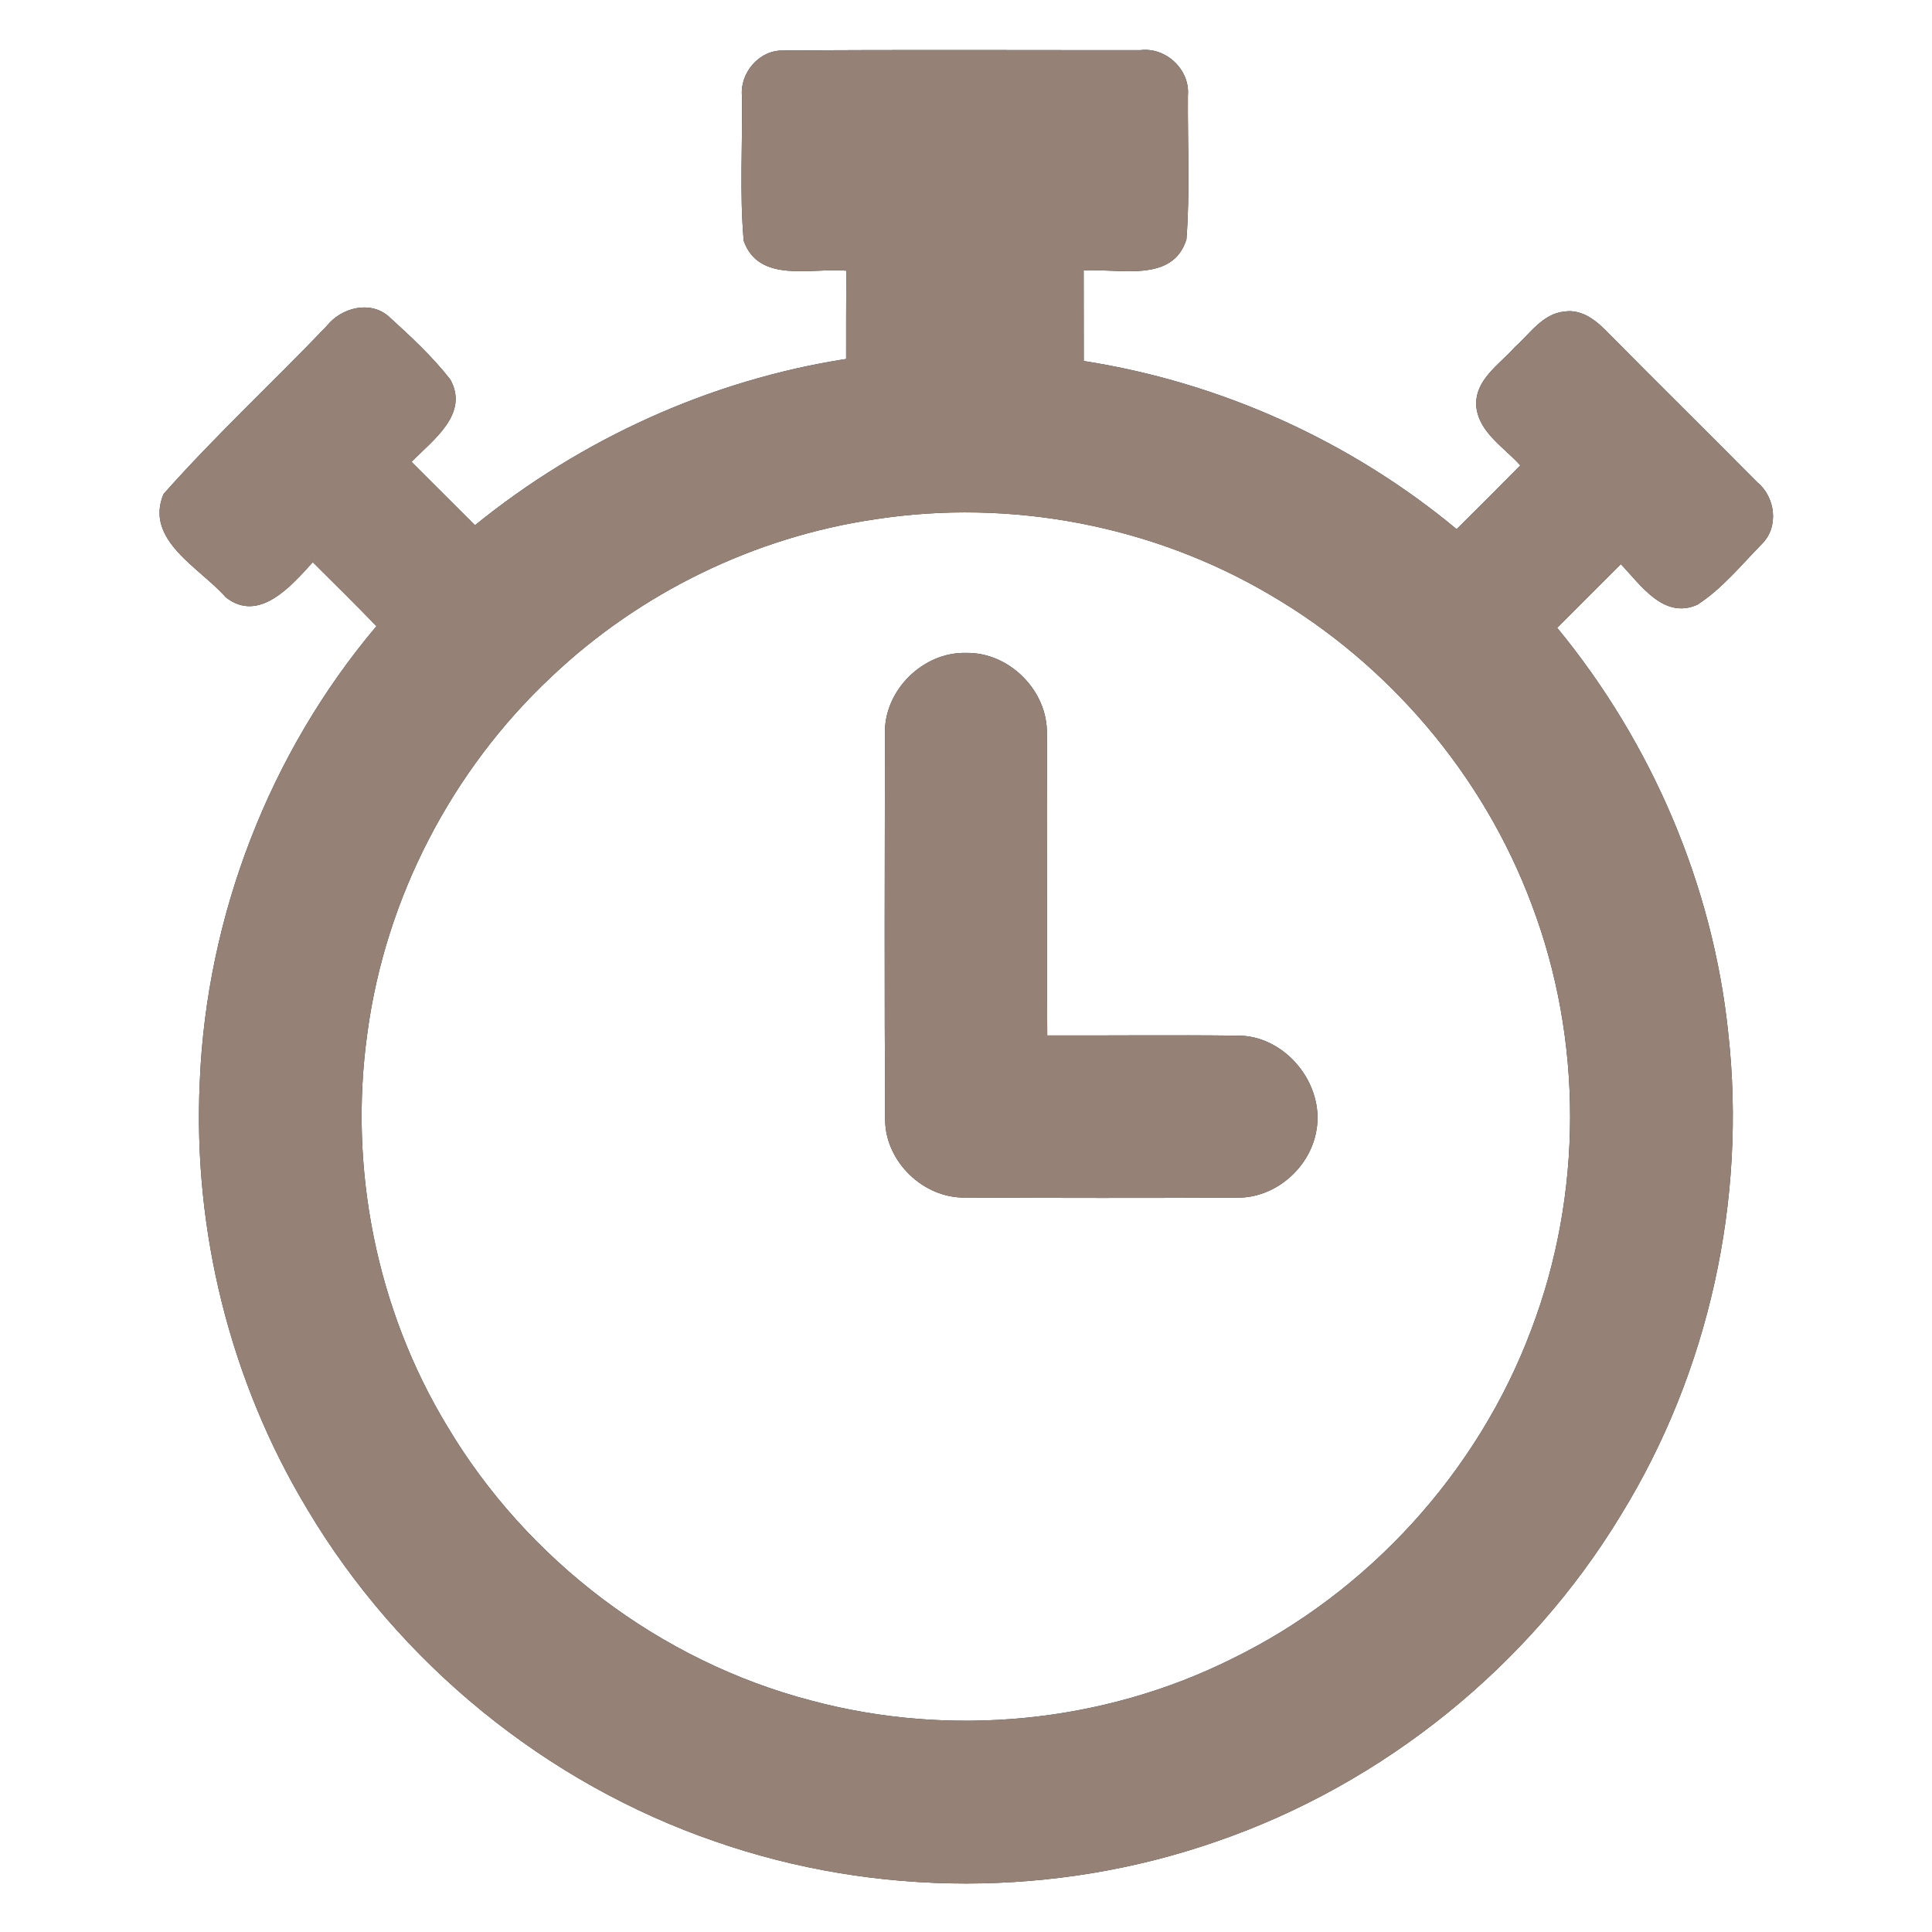 <?xml version="1.0" encoding="UTF-8" ?>
<!DOCTYPE svg PUBLIC "-//W3C//DTD SVG 1.1//EN" "http://www.w3.org/Graphics/SVG/1.1/DTD/svg11.dtd">
<svg width="200pt" height="200pt" viewBox="0 0 200 200" version="1.1" xmlns="http://www.w3.org/2000/svg">
<rect x="0" y="0" width="200" height="200" fill="#333333" stroke="none"/>
<g id="#ffffffff">
<path fill="#ffffff" opacity="1.00" d=" M 0.00 0.00 L 200.00 0.00 L 200.00 200.00 L 0.00 200.00 L 0.00 0.00 M 76.81 9.96 C 76.88 14.95 76.55 19.96 76.99 24.93 C 78.56 29.38 84.04 27.70 87.61 28.02 C 87.59 31.07 87.59 34.12 87.59 37.16 C 73.54 39.34 60.20 45.43 49.17 54.37 C 46.98 52.18 44.79 49.99 42.60 47.81 C 44.79 45.57 48.61 42.86 46.61 39.28 C 44.74 36.88 42.48 34.80 40.24 32.76 C 38.30 31.06 35.31 31.86 33.82 33.75 C 28.24 39.59 22.28 45.10 16.93 51.14 C 14.92 55.92 20.72 58.79 23.37 61.83 C 26.84 64.56 30.20 60.59 32.38 58.20 C 34.59 60.39 36.80 62.58 38.97 64.82 C 27.89 77.95 21.38 94.82 20.68 111.99 C 19.96 127.41 23.84 143.02 31.82 156.25 C 41.30 172.18 56.52 184.61 74.07 190.64 C 90.71 196.43 109.29 196.43 125.93 190.63 C 143.24 184.67 158.31 172.49 167.79 156.84 C 176.90 142.05 180.82 124.20 178.91 106.95 C 177.32 91.62 170.98 76.88 161.20 64.99 C 163.39 62.79 165.59 60.59 167.79 58.40 C 169.84 60.55 172.23 64.15 175.71 62.60 C 178.29 60.93 180.26 58.48 182.40 56.30 C 184.17 54.55 183.79 51.47 181.93 49.94 C 176.82 44.78 171.64 39.68 166.54 34.52 C 165.34 33.27 163.83 31.97 161.96 32.25 C 159.70 32.46 158.38 34.55 156.82 35.93 C 155.22 37.74 152.66 39.30 152.82 42.04 C 153.08 44.79 155.71 46.29 157.38 48.18 C 155.20 50.39 153.00 52.59 150.79 54.78 C 139.79 45.64 126.31 39.57 112.19 37.37 C 112.19 34.24 112.19 31.12 112.18 28.00 C 115.78 27.74 121.40 29.37 122.82 24.77 C 123.20 19.82 122.93 14.84 122.97 9.88 C 123.20 7.20 120.69 4.86 118.04 5.19 C 105.70 5.20 93.36 5.13 81.02 5.23 C 78.57 5.19 76.57 7.57 76.81 9.96 Z" />
<path fill="#ffffff" opacity="1.00" d=" M 90.56 53.76 C 104.57 51.59 119.29 54.38 131.50 61.59 C 143.81 68.77 153.56 80.26 158.55 93.61 C 163.88 107.64 163.86 123.61 158.52 137.64 C 153.00 152.38 141.67 164.82 127.53 171.72 C 114.16 178.38 98.35 179.91 83.93 176.03 C 68.32 171.94 54.54 161.49 46.29 147.63 C 38.97 135.55 36.07 120.93 38.03 106.95 C 39.90 92.95 46.78 79.71 57.08 70.06 C 66.23 61.38 78.08 55.60 90.56 53.76 M 91.61 75.99 C 91.59 89.31 91.55 102.63 91.63 115.94 C 91.66 120.26 95.59 124.04 99.89 123.97 C 109.29 124.02 118.69 124.02 128.08 123.98 C 132.02 124.03 135.62 120.89 136.27 117.04 C 137.16 112.18 132.98 107.10 128.01 107.21 C 121.47 107.13 114.94 107.21 108.41 107.19 C 108.34 96.79 108.45 86.39 108.37 75.99 C 108.49 71.53 104.50 67.52 100.05 67.59 C 95.56 67.45 91.47 71.48 91.61 75.99 Z" />
</g>
<g id="#000000ff">
<path fill="#968176" opacity="1.00" d=" M 76.81 9.96 C 76.57 7.57 78.57 5.19 81.02 5.23 C 93.36 5.13 105.70 5.20 118.04 5.19 C 120.69 4.86 123.20 7.20 122.97 9.88 C 122.93 14.84 123.20 19.82 122.82 24.77 C 121.40 29.37 115.78 27.74 112.18 28.00 C 112.19 31.12 112.19 34.24 112.19 37.37 C 126.31 39.57 139.79 45.64 150.79 54.78 C 153.00 52.59 155.20 50.39 157.38 48.18 C 155.71 46.29 153.08 44.79 152.82 42.04 C 152.66 39.30 155.22 37.74 156.82 35.93 C 158.38 34.55 159.70 32.46 161.96 32.25 C 163.83 31.97 165.34 33.27 166.54 34.52 C 171.64 39.68 176.82 44.78 181.93 49.94 C 183.79 51.47 184.17 54.55 182.40 56.30 C 180.26 58.48 178.29 60.93 175.71 62.60 C 172.23 64.15 169.84 60.55 167.79 58.40 C 165.59 60.59 163.39 62.79 161.20 64.99 C 170.98 76.88 177.32 91.62 178.91 106.95 C 180.82 124.20 176.90 142.05 167.79 156.84 C 158.31 172.49 143.24 184.67 125.93 190.63 C 109.29 196.43 90.71 196.43 74.07 190.64 C 56.52 184.61 41.30 172.18 31.82 156.25 C 23.84 143.02 19.96 127.41 20.68 111.99 C 21.38 94.82 27.89 77.95 38.97 64.82 C 36.80 62.58 34.59 60.39 32.38 58.20 C 30.20 60.59 26.84 64.56 23.37 61.83 C 20.72 58.79 14.92 55.92 16.93 51.14 C 22.28 45.10 28.24 39.59 33.82 33.75 C 35.31 31.86 38.30 31.06 40.24 32.76 C 42.48 34.80 44.74 36.88 46.61 39.28 C 48.61 42.86 44.79 45.57 42.60 47.81 C 44.79 49.99 46.98 52.18 49.17 54.37 C 60.20 45.43 73.54 39.34 87.59 37.16 C 87.59 34.12 87.59 31.07 87.61 28.02 C 84.04 27.70 78.56 29.38 76.99 24.93 C 76.55 19.96 76.88 14.95 76.81 9.96 M 90.56 53.76 C 78.08 55.60 66.23 61.38 57.08 70.06 C 46.78 79.71 39.90 92.95 38.03 106.95 C 36.07 120.93 38.97 135.55 46.29 147.63 C 54.54 161.49 68.32 171.94 83.93 176.03 C 98.35 179.91 114.16 178.38 127.53 171.72 C 141.67 164.82 153.00 152.38 158.52 137.64 C 163.86 123.61 163.88 107.64 158.55 93.61 C 153.56 80.26 143.81 68.77 131.50 61.59 C 119.29 54.38 104.57 51.59 90.56 53.76 Z" />
<path fill="#968176" opacity="1.00" d=" M 91.61 75.99 C 91.47 71.48 95.56 67.45 100.05 67.59 C 104.50 67.52 108.49 71.53 108.37 75.99 C 108.45 86.39 108.34 96.79 108.41 107.19 C 114.94 107.21 121.47 107.13 128.01 107.21 C 132.98 107.10 137.16 112.18 136.27 117.04 C 135.62 120.89 132.02 124.03 128.08 123.98 C 118.69 124.02 109.29 124.02 99.89 123.97 C 95.59 124.04 91.66 120.26 91.63 115.94 C 91.55 102.63 91.59 89.31 91.61 75.99 Z" />
</g>
</svg>
